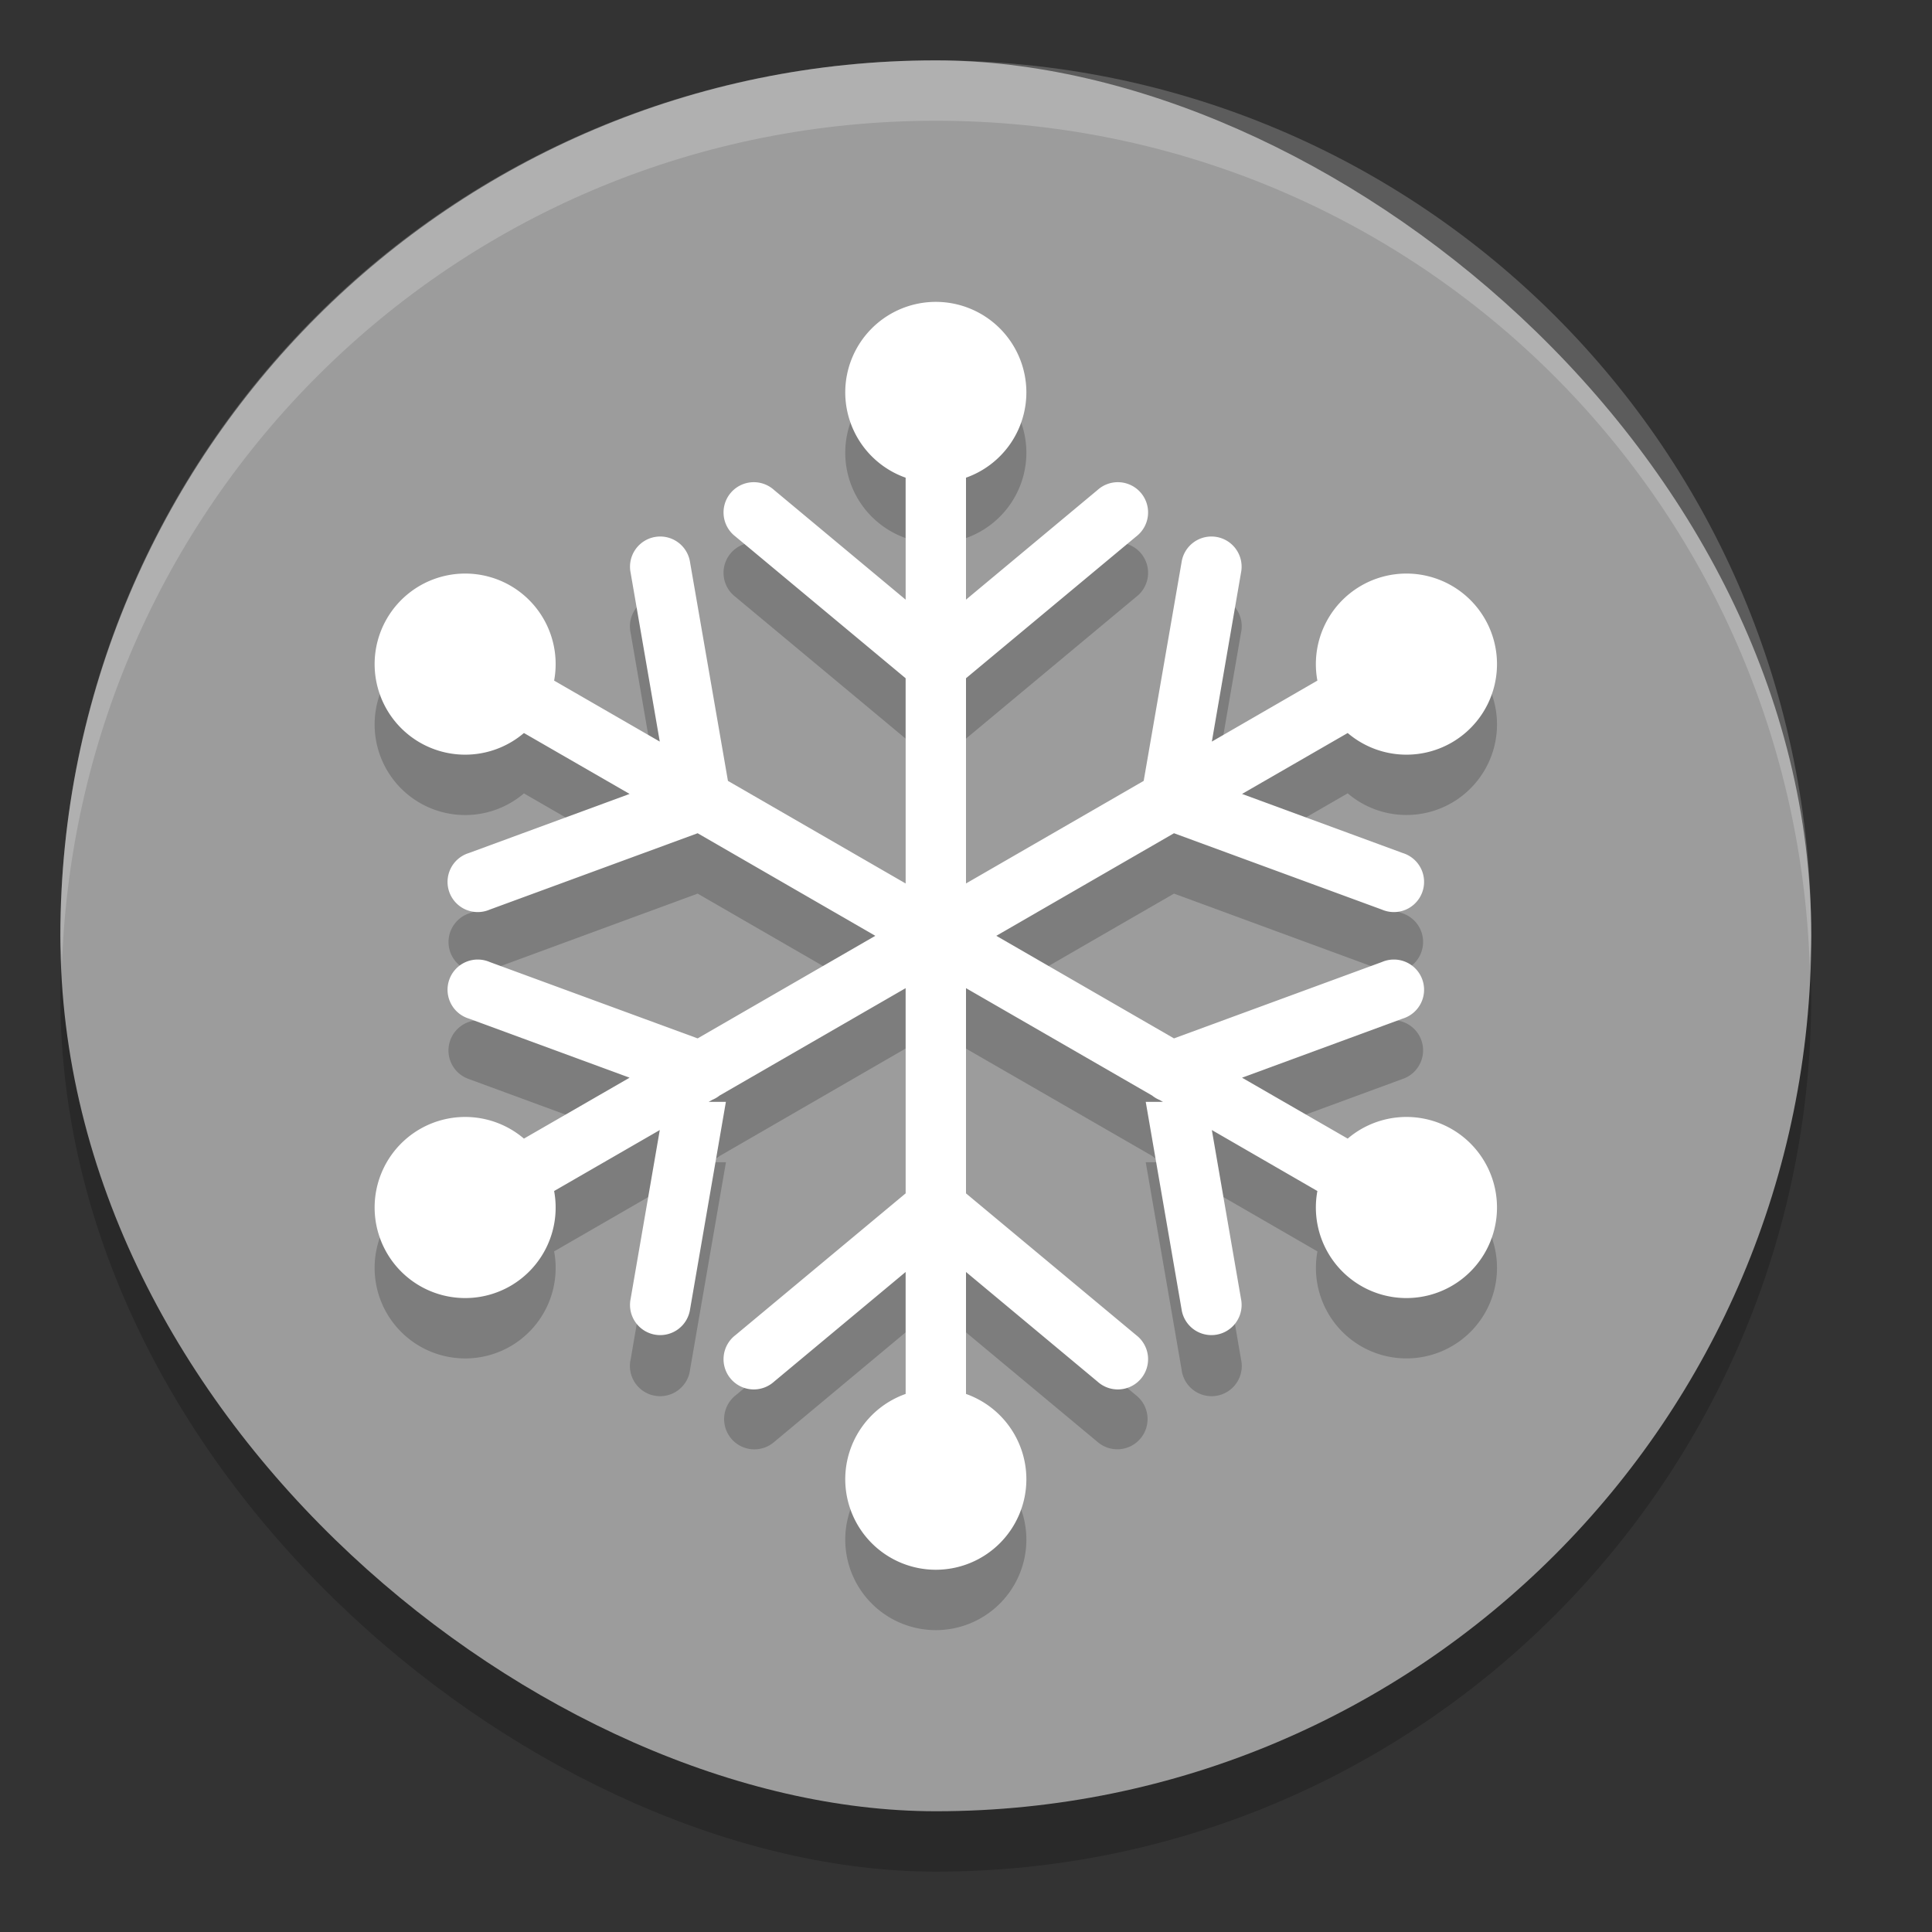 <svg xmlns="http://www.w3.org/2000/svg" width="32" height="32" version="1">
 <rect width="100%" height="100%" fill="#333333" stroke="none"/>
 <rect style="opacity:0.2" width="29" height="29" x="-31" y="-30" rx="14.5" ry="14.5" transform="matrix(0,-1,-1,0,0,0)"/>
 <rect width="29" height="29" x="-30" y="-30" rx="14.5" ry="14.5" transform="matrix(0,-1,-1,0,0,0)" style="fill:#9c9c9c"/>
 <path d="M 15.5,6 A 1.5,1.5 0 0 0 14,7.5 1.5,1.5 0 0 0 15,8.912 L 15,10.932 12.82,9.115 A 0.501,0.501 0 1 0 12.18,9.885 L 15,12.234 l 0,3.398 -2.943,-1.699 -0.627,-3.617 a 0.5,0.5 0 1 0 -0.984,0.17 l 0.482,2.797 -1.75,-1.01 A 1.5,1.5 0 0 0 8.455,10.701 1.5,1.5 0 0 0 6.406,11.25 1.5,1.5 0 0 0 6.955,13.299 1.5,1.5 0 0 0 8.678,13.141 l 1.75,1.01 -2.662,0.979 a 0.5,0.5 0 1 0 0.346,0.938 L 11.555,14.801 14.498,16.5 11.555,18.199 8.111,16.934 a 0.5,0.5 0 1 0 -0.346,0.938 l 2.662,0.979 -1.75,1.01 A 1.5,1.5 0 0 0 6.955,19.701 1.5,1.5 0 0 0 6.406,21.75 1.5,1.5 0 0 0 8.455,22.299 1.5,1.5 0 0 0 9.178,20.727 l 1.75,-1.01 -0.482,2.797 a 0.5,0.5 0 1 0 0.984,0.17 l 0.594,-3.434 -0.285,0 0.059,-0.033 a 0.5,0.5 0 0 0 0.121,-0.07 L 15,17.367 l 0,3.398 -2.82,2.35 a 0.501,0.501 0 1 0 0.641,0.77 L 15,22.068 15,24.088 A 1.5,1.5 0 0 0 14,25.5 1.5,1.5 0 0 0 15.5,27 1.5,1.5 0 0 0 17,25.5 1.5,1.5 0 0 0 16,24.088 l 0,-2.02 2.18,1.816 a 0.501,0.501 0 1 0 0.641,-0.77 L 16,20.766 l 0,-3.398 3.082,1.777 a 0.5,0.5 0 0 0 0.125,0.074 l 0.055,0.031 -0.285,0 0.594,3.434 a 0.5,0.5 0 1 0 0.984,-0.17 l -0.482,-2.797 1.748,1.01 a 1.5,1.5 0 0 0 0.725,1.572 A 1.5,1.5 0 0 0 24.594,21.75 1.5,1.5 0 0 0 24.045,19.701 1.5,1.5 0 0 0 22.322,19.859 l -1.75,-1.01 2.662,-0.979 a 0.5,0.5 0 1 0 -0.346,-0.938 L 19.445,18.199 16.502,16.5 l 2.943,-1.699 3.443,1.266 a 0.5,0.5 0 1 0 0.346,-0.938 l -2.662,-0.979 1.75,-1.01 a 1.5,1.5 0 0 0 1.723,0.158 1.5,1.5 0 0 0 0.549,-2.049 1.5,1.5 0 0 0 -2.049,-0.549 1.5,1.5 0 0 0 -0.725,1.572 l -1.748,1.01 0.482,-2.797 A 0.5,0.5 0 1 0 19.57,10.316 L 18.943,13.934 16,15.633 16,12.234 18.82,9.885 A 0.501,0.501 0 1 0 18.18,9.115 L 16,10.932 16,8.912 A 1.5,1.5 0 0 0 17,7.5 1.5,1.5 0 0 0 15.5,6 Z" style="opacity:0.2"/>
 <path style="fill:#ffffff" d="M 15.5 5 A 1.5 1.5 0 0 0 14 6.5 A 1.5 1.5 0 0 0 15 7.912 L 15 9.932 L 12.82 8.115 A 0.501 0.501 0 1 0 12.18 8.885 L 15 11.234 L 15 14.633 L 12.057 12.934 L 11.43 9.316 A 0.5 0.5 0 1 0 10.445 9.486 L 10.928 12.283 L 9.178 11.273 A 1.5 1.5 0 0 0 8.455 9.701 A 1.5 1.5 0 0 0 6.406 10.25 A 1.5 1.5 0 0 0 6.955 12.299 A 1.5 1.5 0 0 0 8.678 12.141 L 10.428 13.15 L 7.766 14.129 A 0.5 0.5 0 1 0 8.111 15.066 L 11.555 13.801 L 14.498 15.5 L 11.555 17.199 L 8.111 15.934 A 0.5 0.5 0 1 0 7.766 16.871 L 10.428 17.85 L 8.678 18.859 A 1.5 1.5 0 0 0 6.955 18.701 A 1.5 1.5 0 0 0 6.406 20.75 A 1.5 1.5 0 0 0 8.455 21.299 A 1.5 1.5 0 0 0 9.178 19.727 L 10.928 18.717 L 10.445 21.514 A 0.5 0.5 0 1 0 11.43 21.684 L 12.023 18.25 L 11.738 18.25 L 11.797 18.217 A 0.5 0.5 0 0 0 11.918 18.146 L 15 16.367 L 15 19.766 L 12.18 22.115 A 0.501 0.501 0 1 0 12.82 22.885 L 15 21.068 L 15 23.088 A 1.5 1.5 0 0 0 14 24.5 A 1.5 1.5 0 0 0 15.5 26 A 1.5 1.5 0 0 0 17 24.5 A 1.5 1.5 0 0 0 16 23.088 L 16 21.068 L 18.18 22.885 A 0.501 0.501 0 1 0 18.82 22.115 L 16 19.766 L 16 16.367 L 19.082 18.145 A 0.5 0.5 0 0 0 19.207 18.219 L 19.262 18.25 L 18.977 18.25 L 19.57 21.684 A 0.5 0.5 0 1 0 20.555 21.514 L 20.072 18.717 L 21.82 19.727 A 1.5 1.5 0 0 0 22.545 21.299 A 1.5 1.5 0 0 0 24.594 20.75 A 1.5 1.5 0 0 0 24.045 18.701 A 1.5 1.5 0 0 0 22.322 18.859 L 20.572 17.85 L 23.234 16.871 A 0.5 0.5 0 1 0 22.889 15.934 L 19.445 17.199 L 16.502 15.5 L 19.445 13.801 L 22.889 15.066 A 0.5 0.5 0 1 0 23.234 14.129 L 20.572 13.15 L 22.322 12.141 A 1.5 1.5 0 0 0 24.045 12.299 A 1.5 1.5 0 0 0 24.594 10.25 A 1.5 1.5 0 0 0 22.545 9.701 A 1.5 1.5 0 0 0 21.82 11.273 L 20.072 12.283 L 20.555 9.486 A 0.5 0.5 0 1 0 19.57 9.316 L 18.943 12.934 L 16 14.633 L 16 11.234 L 18.82 8.885 A 0.501 0.501 0 1 0 18.18 8.115 L 16 9.932 L 16 7.912 A 1.5 1.5 0 0 0 17 6.5 A 1.5 1.5 0 0 0 15.5 5 z"/>
 <path style="fill:#ffffff;opacity:0.2" d="M 15.5 1 C 7.467 1 1 7.467 1 15.5 C 1 15.669 1.02 15.833 1.025 16 C 1.29 8.202 7.636 2 15.5 2 C 23.364 2 29.71 8.202 29.975 16 C 29.98 15.833 30 15.669 30 15.5 C 30 7.467 23.533 1 15.5 1 z"/>
</svg>
